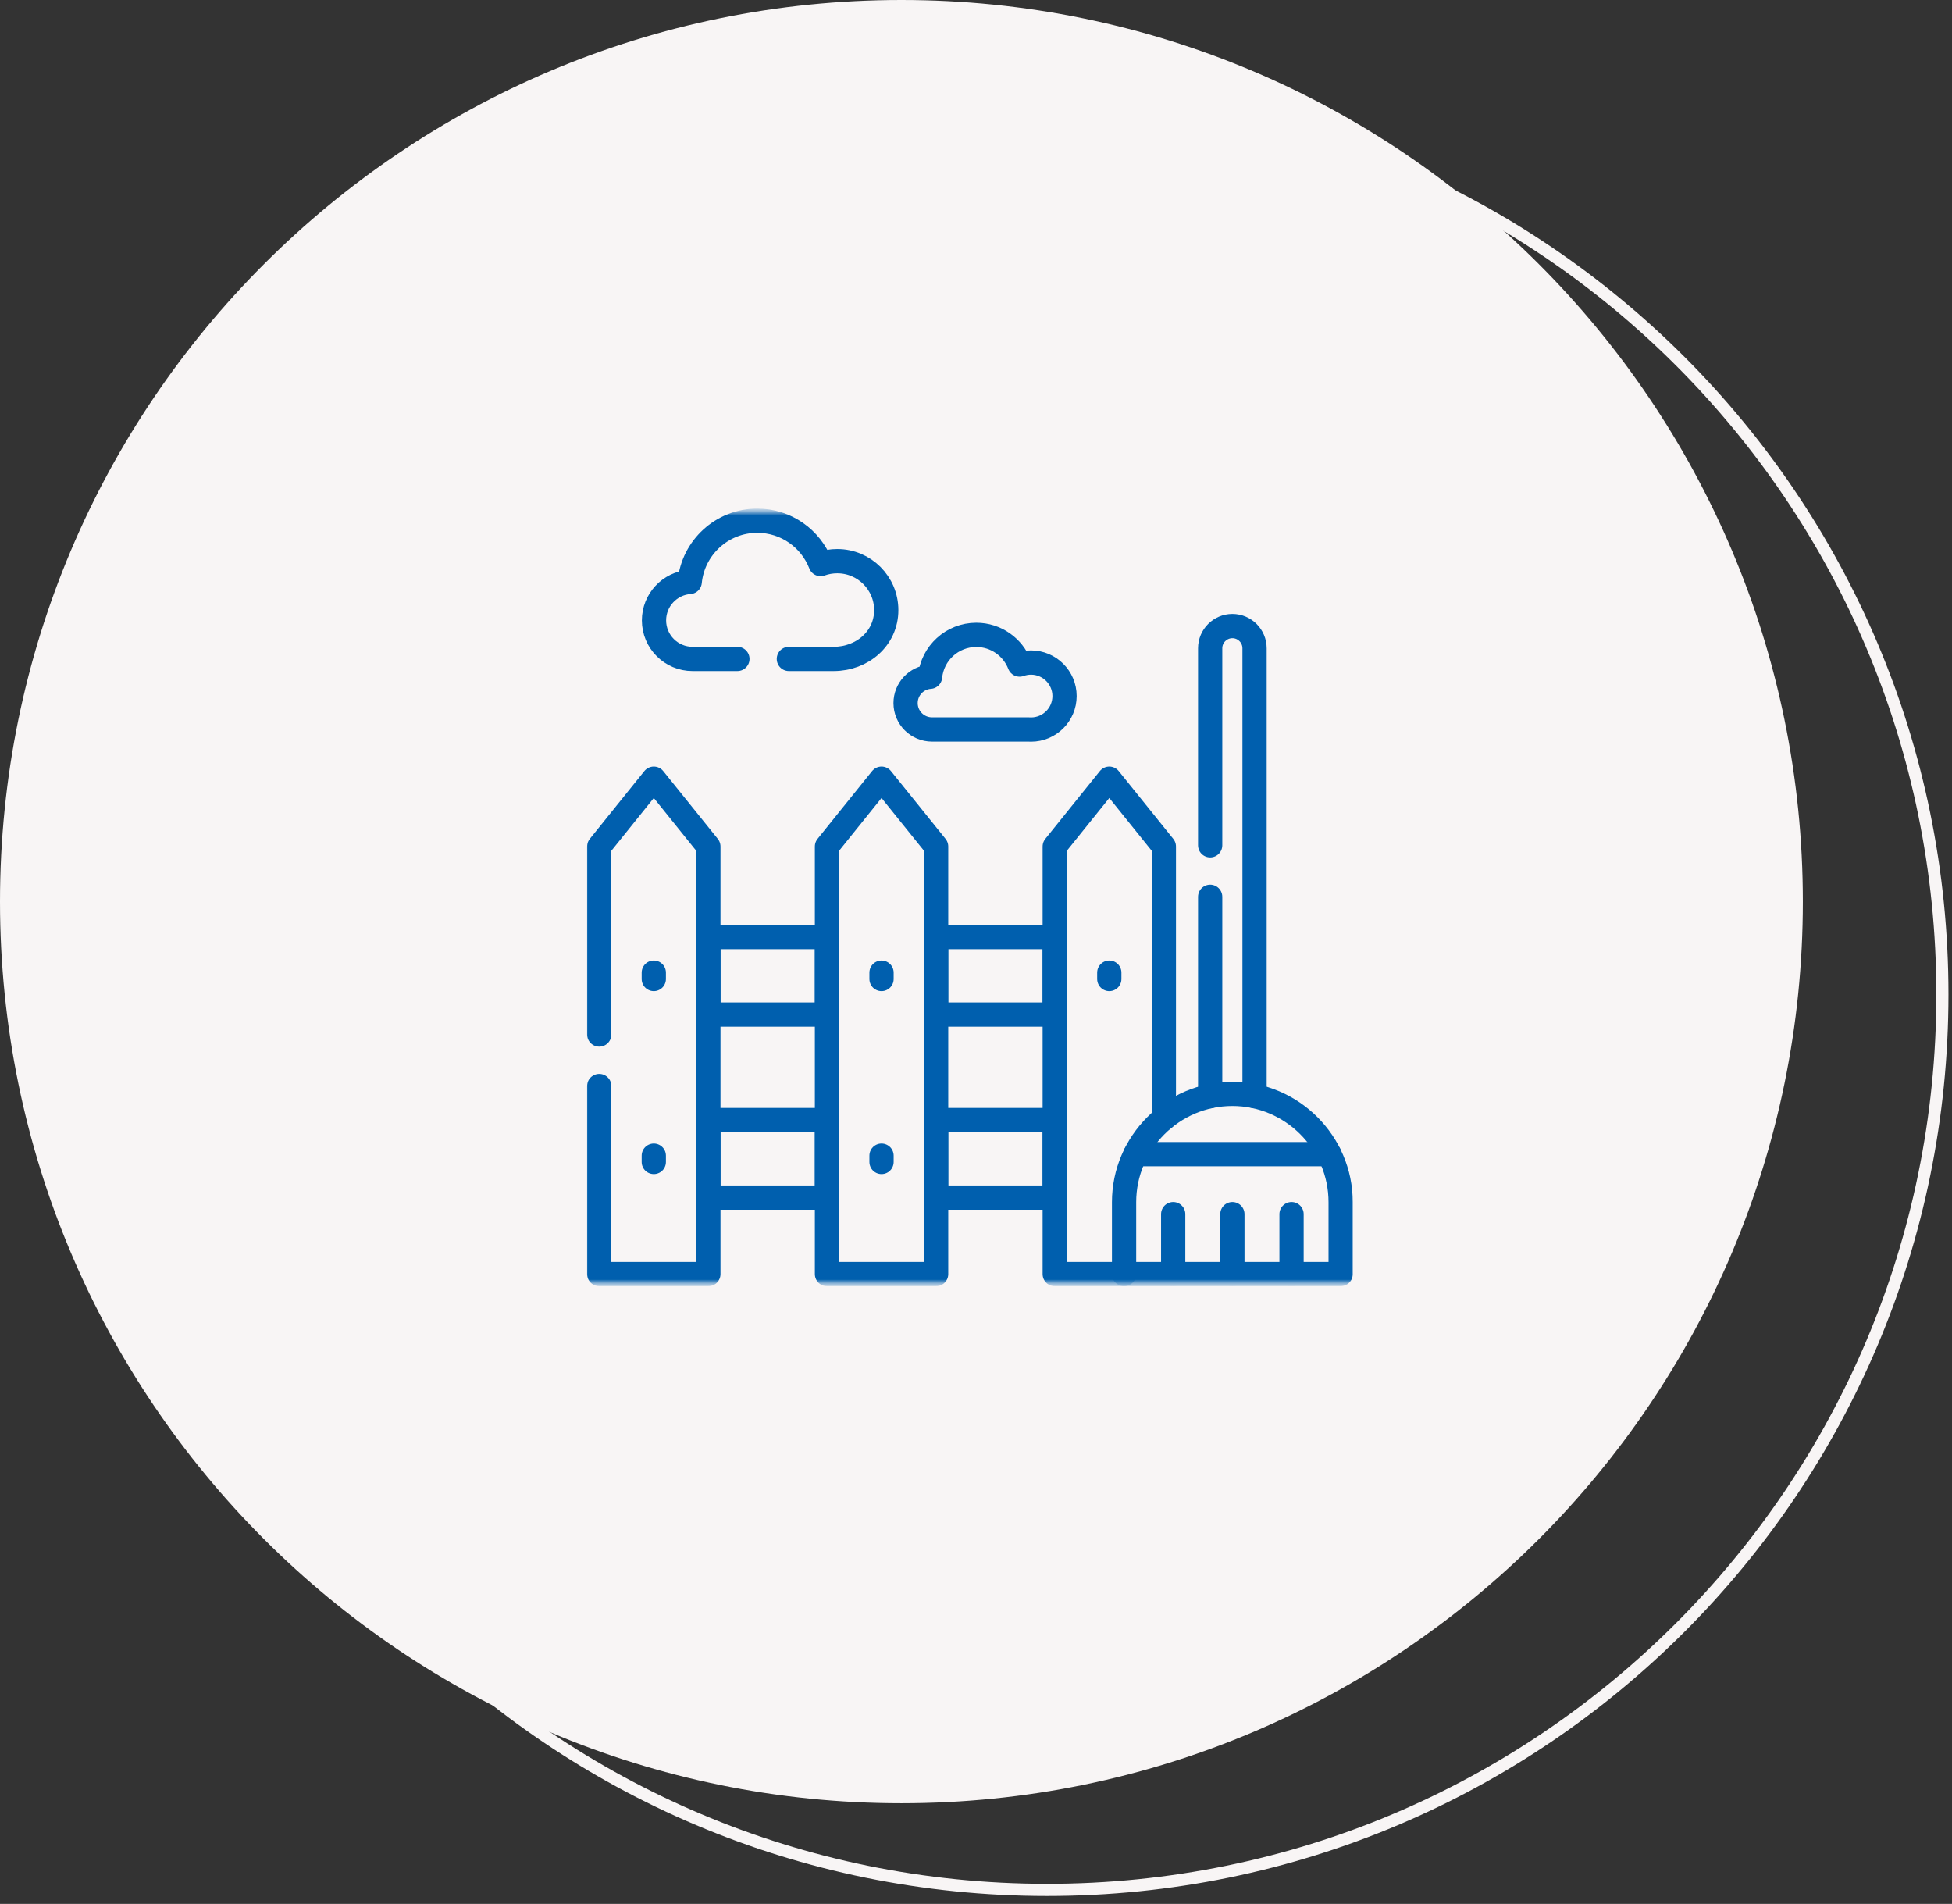 <svg width="161" height="157" viewBox="0 0 161 157" fill="none" xmlns="http://www.w3.org/2000/svg">
<rect x="0" y="0" width="161" height="157" fill="#333333" stroke="none"/>
<path d="M160.208 81.996C160.208 122.782 127.144 155.845 86.359 155.845C45.573 155.845 12.51 122.782 12.51 81.996C12.51 41.211 45.573 8.147 86.359 8.147C127.144 8.147 160.208 41.211 160.208 81.996Z" stroke="#F8F5F5"/>
<path d="M148.698 74.349C148.698 115.411 115.411 148.698 74.349 148.698C33.287 148.698 0 115.411 0 74.349C0 33.287 33.287 0 74.349 0C115.411 0 148.698 33.287 148.698 74.349Z" fill="#F8F5F5"/>
<mask id="mask0_631_222" style="mask-type:luminance" maskUnits="userSpaceOnUse" x="48" y="42" width="64" height="64">
<path d="M112 42H48V106H112V42Z" fill="white"/>
</mask>
<g mask="url(#mask0_631_222)">
<mask id="mask1_631_222" style="mask-type:luminance" maskUnits="userSpaceOnUse" x="48" y="42" width="64" height="64">
<path d="M48 42H112V106H48V42Z" fill="white"/>
</mask>
<g mask="url(#mask1_631_222)">
<path d="M49.425 89.556V105.062H58.425V69.803L53.925 64.211L49.425 69.803V85.308" stroke="#005FAE" stroke-width="2" stroke-miterlimit="10" stroke-linecap="round" stroke-linejoin="round"/>
<path d="M68.208 105.062H77.211V69.803L72.708 64.211L68.208 69.803V105.062Z" stroke="#005FAE" stroke-width="2" stroke-miterlimit="10" stroke-linecap="round" stroke-linejoin="round"/>
<path d="M95.994 92.228V69.803L91.494 64.211L86.994 69.803V105.062H92.713" stroke="#005FAE" stroke-width="2" stroke-miterlimit="10" stroke-linecap="round" stroke-linejoin="round"/>
</g>
<path d="M68.208 92.363H58.425V98.755H68.208V92.363ZM77.211 83.664H86.995V77.272H77.211V83.664ZM86.995 92.363H77.211V98.755H86.995V92.363ZM58.425 83.664H68.208V77.272H58.425V83.664Z" stroke="#005FAE" stroke-width="2" stroke-miterlimit="10" stroke-linecap="round" stroke-linejoin="round"/>
<mask id="mask2_631_222" style="mask-type:luminance" maskUnits="userSpaceOnUse" x="48" y="42" width="64" height="64">
<path d="M48 42H112V106H48V42Z" fill="white"/>
</mask>
<g mask="url(#mask2_631_222)">
<path d="M103.475 90.39V53.454C103.475 52.448 102.653 51.626 101.646 51.626C100.64 51.626 99.814 52.448 99.814 53.454V69.704M99.814 73.952V90.39" stroke="#005FAE" stroke-width="2" stroke-miterlimit="10" stroke-linecap="round" stroke-linejoin="round"/>
<path d="M101.646 90.202C106.557 90.202 110.575 94.22 110.575 99.131V105.062H92.713V99.131C92.713 94.22 96.731 90.202 101.646 90.202Z" stroke="#005FAE" stroke-width="2" stroke-miterlimit="10" stroke-linecap="round" stroke-linejoin="round"/>
<path d="M109.647 95.176H93.645" stroke="#005FAE" stroke-width="2" stroke-miterlimit="10" stroke-linecap="round" stroke-linejoin="round"/>
<path d="M101.646 100.119V105.062M106.526 100.119V105.062M96.764 100.119V105.062" stroke="#005FAE" stroke-width="2" stroke-miterlimit="10" stroke-linecap="round" stroke-linejoin="round"/>
<path d="M60.82 54.336H57.121C55.367 54.336 53.942 52.916 53.942 51.158C53.942 49.478 55.243 48.104 56.887 47.987C57.167 45.152 59.555 42.938 62.461 42.938C64.842 42.938 66.872 44.422 67.683 46.513C68.112 46.357 68.576 46.275 69.058 46.275C71.29 46.275 73.097 48.083 73.097 50.311C73.097 52.66 71.106 54.336 68.76 54.336H65.065" stroke="#005FAE" stroke-width="2" stroke-miterlimit="10" stroke-linecap="round" stroke-linejoin="round"/>
<path d="M76.871 60.154C75.667 60.154 74.692 59.18 74.692 57.979C74.692 56.827 75.582 55.888 76.712 55.807C76.9 53.868 78.533 52.352 80.525 52.352C82.151 52.352 83.543 53.369 84.096 54.8C84.398 54.691 84.717 54.634 85.039 54.634C86.562 54.634 87.803 55.874 87.803 57.398C87.803 58.925 86.562 60.161 85.039 60.161C84.972 60.161 84.901 60.158 84.833 60.154H76.871Z" stroke="#005FAE" stroke-width="2" stroke-miterlimit="10" stroke-linecap="round" stroke-linejoin="round"/>
<path d="M53.925 95.297V95.818M72.708 95.297V95.818M72.708 80.206V80.731M91.494 80.206V80.731M53.925 80.206V80.731" stroke="#005FAE" stroke-width="2" stroke-miterlimit="10" stroke-linecap="round" stroke-linejoin="round"/>
</g>
</g>
</svg>
